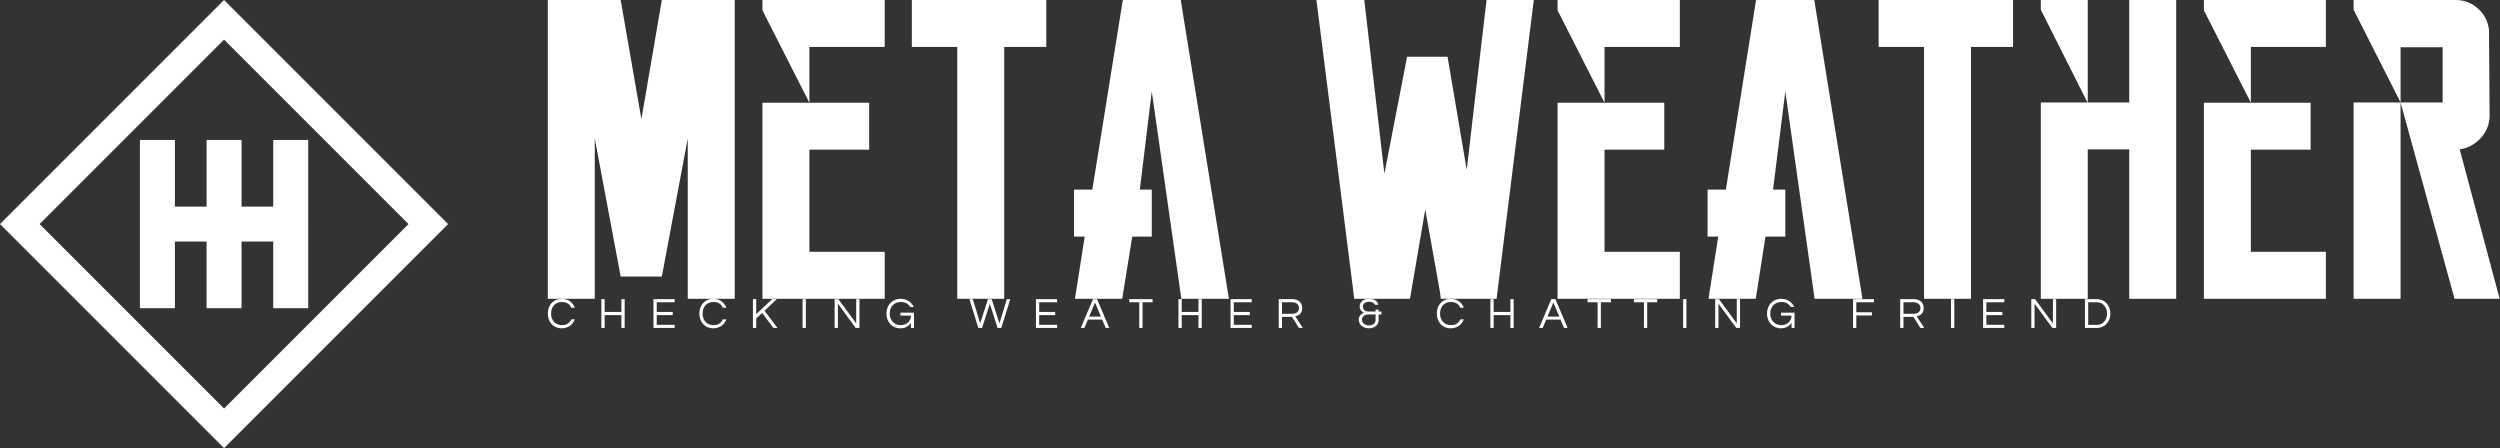 <svg data-v-423bf9ae="" xmlns="http://www.w3.org/2000/svg" viewBox="0 0 502 90" class="iconLeftSlogan"><rect x="0" y="0" width="502" height="90" fill="#333333" stroke="none"/><!----><!----><!----><g data-v-423bf9ae="" id="3c18cf6f-9dd9-4212-b981-f96a90b786b4" fill="white" transform="matrix(6.122,0,0,6.122,110,-4.286)"><path d="M3.74 0.70L3.74 0.70L6.13 0.70L6.13 10.50L4.59 10.50L4.59 5.24L3.74 9.77L2.39 9.77L1.54 5.24L1.54 10.50L0 10.50L0 0.70L2.39 0.70L3.07 4.61L3.74 0.70ZM8.58 0.70L8.58 0.70L11.05 0.70L11.05 1.68L11.05 2.24L8.58 2.24L8.58 4.07L10.54 4.07L10.54 4.35L10.54 5.33L10.54 5.61L8.58 5.61L8.58 8.96L11.05 8.96L11.05 9.52L11.05 10.50L8.58 10.50L7.04 10.50L7.04 9.48L7.04 4.07L8.58 4.07L7.04 1.04L7.04 0.70L8.58 0.70ZM16.35 0.70L16.35 0.70L16.35 2.24L14.97 2.24L14.97 8.67L14.97 10.50L13.43 10.50L13.43 8.67L13.43 2.24L11.94 2.24L11.94 0.70L13.43 0.70L14.97 0.70L16.35 0.70ZM20.76 0.70L20.76 0.70L22.34 10.50L20.78 10.50L19.81 3.70L19.42 6.90L19.42 6.92L19.81 6.92L19.81 8.46L19.17 8.46L18.84 10.50L17.29 10.50L17.61 8.46L17.26 8.46L17.26 6.92L17.86 6.92L18.86 0.70L20.76 0.70ZM32.03 0.70L32.03 0.70L32.34 0.70L31.15 10.25L31.12 10.50L30.87 10.50L29.53 10.50L29.29 10.50L29.26 10.26L28.78 7.57L28.32 10.26L28.28 10.50L28.04 10.50L26.70 10.50L26.45 10.50L26.42 10.25L25.21 0.70L25.54 0.70L26.53 0.70L26.78 0.70L27.44 6.40L28.14 2.79L28.18 2.56L28.41 2.56L29.27 2.56L29.51 2.56L29.55 2.79L30.14 6.27L30.79 0.70L31.04 0.70L32.03 0.70ZM34.66 0.70L34.66 0.70L37.13 0.70L37.13 1.68L37.13 2.24L34.66 2.24L34.66 4.07L36.62 4.07L36.62 4.35L36.62 5.33L36.62 5.61L34.66 5.61L34.66 8.96L37.13 8.96L37.13 9.52L37.13 10.50L34.66 10.50L33.12 10.50L33.12 9.48L33.12 4.07L34.66 4.07L33.12 1.04L33.12 0.70L34.66 0.70ZM41.54 0.70L41.54 0.70L43.12 10.50L41.55 10.50L40.59 3.70L40.19 6.90L40.19 6.92L40.59 6.92L40.59 8.46L39.94 8.46L39.62 10.50L38.07 10.50L38.39 8.46L38.04 8.46L38.04 6.92L38.64 6.92L39.63 0.70L41.54 0.70ZM48.06 0.70L48.06 0.70L48.06 2.24L46.68 2.24L46.68 8.67L46.68 10.50L45.14 10.50L45.14 8.67L45.14 2.24L43.65 2.24L43.65 0.70L45.14 0.70L46.68 0.70L48.06 0.70ZM51.87 0.70L51.87 0.70L53.41 0.70L53.41 10.50L51.87 10.50L51.87 5.60L50.51 5.60L50.51 10.50L48.97 10.50L48.97 4.06L50.50 4.06L48.97 1.02L48.97 0.70L50.51 0.70L50.51 4.06L51.87 4.06L51.87 0.70ZM55.86 0.70L55.86 0.70L58.32 0.70L58.32 1.68L58.32 2.24L55.86 2.24L55.86 4.07L57.82 4.07L57.82 4.35L57.82 5.33L57.82 5.61L55.86 5.61L55.86 8.96L58.32 8.96L58.32 9.52L58.32 10.50L55.86 10.50L54.32 10.50L54.32 9.48L54.32 4.07L55.86 4.07L54.32 1.04L54.32 0.70L55.86 0.70ZM62.71 5.60L64.02 10.50L62.54 10.50L60.77 4.06L62.15 4.06L62.15 2.25L60.77 2.25L60.77 4.06L59.23 1.02L59.23 0.70L62.57 0.70Q63 0.70 63.31 0.98Q63.62 1.26 63.67 1.68L63.67 1.68L63.69 4.48L63.69 4.49Q63.69 4.91 63.40 5.23Q63.11 5.54 62.71 5.60L62.71 5.60ZM59.23 10.50L59.23 4.06L60.77 4.06L60.77 10.50L59.23 10.50Z"></path></g><!----><g data-v-423bf9ae="" id="ba47c1d2-c08f-4a15-b017-fdb1fc24396c" transform="matrix(2.812,0,0,2.812,0,0)" stroke="none" fill="white"><path d="M0 16l16 16 16-16L16 0 0 16zm16 13.172L2.828 16 16 2.828 29.172 16 16 29.172z"></path><path d="M14.751 9.991v4.76h-2.262v-4.76H9.991v12.018h2.498v-4.76h2.262v4.76h2.498v-4.76h2.262v4.76h2.498V9.991h-2.498v4.76h-2.262v-4.76z"></path></g><!----><g data-v-423bf9ae="" id="724dc7d0-8a2d-461c-b682-4db2c336c29c" fill="white" transform="matrix(0.624,0,0,0.624,109.657,58.69)"><path d="M5.11 10.57C2.86 10.57 1.60 8.93 1.60 6.85C1.60 4.76 2.86 3.12 5.11 3.12C6.64 3.12 7.64 3.85 8.12 4.98L9.23 4.98C8.64 3.29 7.13 2.10 5.03 2.10C2.24 2.10 0.55 4.21 0.55 6.85C0.55 9.48 2.24 11.59 5.03 11.59C7.13 11.59 8.64 10.40 9.23 8.71L8.12 8.71C7.64 9.84 6.64 10.57 5.11 10.57ZM24.23 2.21L24.23 6.33L18.84 6.33L18.84 2.21L17.79 2.21L17.79 11.48L18.84 11.48L18.84 7.35L24.23 7.35L24.23 11.48L25.28 11.48L25.28 2.21ZM41.37 3.22L41.37 2.21L34.55 2.21L34.55 11.48L41.37 11.48L41.37 10.47L35.60 10.47L35.60 7.35L40.75 7.35L40.75 6.33L35.60 6.33L35.60 3.22ZM53.87 10.57C51.62 10.57 50.36 8.93 50.36 6.85C50.36 4.76 51.62 3.12 53.87 3.12C55.40 3.12 56.41 3.85 56.88 4.98L57.99 4.98C57.40 3.29 55.89 2.10 53.79 2.10C51.00 2.10 49.31 4.21 49.31 6.85C49.31 9.48 51.00 11.59 53.79 11.59C55.89 11.59 57.40 10.40 57.99 8.71L56.88 8.71C56.41 9.84 55.40 10.57 53.87 10.57ZM74.24 2.21L72.76 2.21L67.61 7.04L67.61 2.21L66.56 2.21L66.56 11.48L67.61 11.48L67.61 8.44L69.52 6.65L73.15 11.48L74.47 11.48L70.29 5.94ZM83.58 2.21L82.53 2.21L82.53 11.48L83.58 11.48ZM99.79 2.21L99.79 10.01L94.07 2.21L92.85 2.21L92.85 11.48L93.90 11.48L93.90 3.65L99.62 11.48L100.84 11.48L100.84 2.21ZM114.09 2.10C111.30 2.10 109.52 4.21 109.52 6.85C109.52 9.48 111.23 11.59 114.06 11.59C115.74 11.59 116.83 10.74 117.42 9.84L117.42 11.48L118.38 11.48L118.38 6.55L114.03 6.55L114.03 7.50L117.42 7.50C117.42 9.44 115.82 10.57 114.14 10.57C111.89 10.57 110.57 8.93 110.57 6.85C110.57 4.76 111.92 3.12 114.17 3.12C115.58 3.12 116.59 3.74 117.15 4.73L118.30 4.73C117.61 3.18 116.07 2.10 114.09 2.10ZM142.79 3.70L145.29 11.48L146.48 11.48L149.37 2.21L148.26 2.21L145.88 10.00L143.39 2.21L142.18 2.21L139.69 10.00L137.31 2.21L136.21 2.21L139.09 11.48L140.28 11.48ZM164.44 3.22L164.44 2.21L157.63 2.21L157.63 11.48L164.44 11.48L164.44 10.47L158.68 10.47L158.68 7.35L163.83 7.35L163.83 6.33L158.68 6.33L158.68 3.22ZM177.30 2.21L175.98 2.21L172.05 11.48L173.21 11.48L174.34 8.79L178.93 8.79L180.07 11.48L181.23 11.48ZM174.75 7.83L176.64 3.30L178.53 7.83ZM195.16 2.21L187.64 2.21L187.64 3.22L190.88 3.22L190.88 11.48L191.93 11.48L191.93 3.22L195.16 3.22ZM209.93 2.21L209.93 6.33L204.54 6.33L204.54 2.21L203.49 2.21L203.49 11.48L204.54 11.48L204.54 7.35L209.93 7.35L209.93 11.48L210.98 11.48L210.98 2.21ZM227.07 3.22L227.07 2.21L220.25 2.21L220.25 11.48L227.07 11.48L227.07 10.47L221.30 10.47L221.30 7.35L226.45 7.35L226.45 6.33L221.30 6.33L221.30 3.22ZM236.81 7.92L240.03 7.92L242.27 11.48L243.52 11.48L241.08 7.74C242.12 7.50 243.32 6.90 243.32 5.11C243.32 3.35 242.10 2.21 240.20 2.21L235.76 2.21L235.76 11.48L236.81 11.48ZM236.81 3.21L240.07 3.21C241.39 3.21 242.27 3.93 242.27 5.11C242.27 6.55 241.01 6.93 240.02 6.93L236.81 6.93ZM264.88 2.10C262.86 2.10 261.80 3.19 261.80 4.63C261.80 5.56 262.57 6.38 263.20 6.58C262.12 6.99 261.49 7.83 261.49 8.82C261.49 10.47 262.99 11.59 264.74 11.59C266.71 11.59 267.90 10.49 267.90 8.90L267.90 7.13L268.81 7.13L268.81 6.19L267.90 6.19L267.90 5.57L266.92 5.57L266.92 6.19L264.67 6.19C263.70 6.19 262.85 5.70 262.85 4.65C262.85 3.77 263.47 3.05 264.85 3.05C265.94 3.05 266.57 3.58 266.71 4.03L267.82 4.03C267.62 3.08 266.78 2.10 264.88 2.10ZM266.92 7.13L266.92 8.99C266.92 9.86 266.21 10.65 264.74 10.65C263.42 10.65 262.54 9.80 262.54 8.85C262.54 7.91 263.37 7.13 264.54 7.13ZM291.19 10.57C288.93 10.57 287.67 8.93 287.67 6.85C287.67 4.76 288.93 3.12 291.19 3.12C292.71 3.12 293.72 3.85 294.20 4.98L295.30 4.98C294.71 3.29 293.20 2.10 291.10 2.10C288.32 2.10 286.62 4.21 286.62 6.85C286.62 9.48 288.32 11.59 291.10 11.59C293.20 11.59 294.71 10.40 295.30 8.71L294.20 8.71C293.72 9.84 292.71 10.57 291.19 10.57ZM310.31 2.21L310.31 6.33L304.92 6.33L304.92 2.21L303.87 2.21L303.87 11.48L304.92 11.48L304.92 7.35L310.31 7.35L310.31 11.48L311.36 11.48L311.36 2.21ZM324.79 2.21L323.47 2.21L319.54 11.48L320.70 11.48L321.83 8.79L326.42 8.79L327.56 11.48L328.72 11.48ZM322.24 7.83L324.13 3.30L326.02 7.83ZM342.65 2.21L335.13 2.21L335.13 3.22L338.37 3.22L338.37 11.48L339.42 11.48L339.42 3.22L342.65 3.22ZM357.56 2.21L350.04 2.21L350.04 3.22L353.28 3.22L353.28 11.48L354.33 11.48L354.33 3.22L357.56 3.22ZM366.94 2.21L365.89 2.21L365.89 11.48L366.94 11.48ZM383.15 2.21L383.15 10.01L377.43 2.21L376.21 2.21L376.21 11.48L377.26 11.48L377.26 3.65L382.98 11.48L384.20 11.48L384.20 2.21ZM397.45 2.10C394.66 2.10 392.88 4.21 392.88 6.85C392.88 9.48 394.59 11.59 397.42 11.59C399.10 11.59 400.19 10.74 400.78 9.84L400.78 11.48L401.74 11.48L401.74 6.55L397.39 6.55L397.39 7.50L400.78 7.50C400.78 9.44 399.18 10.57 397.50 10.57C395.25 10.57 393.93 8.93 393.93 6.85C393.93 4.76 395.28 3.12 397.53 3.12C398.94 3.12 399.95 3.74 400.51 4.73L401.66 4.73C400.97 3.18 399.43 2.10 397.45 2.10ZM427.27 3.22L427.27 2.21L420.57 2.21L420.57 11.48L421.62 11.48L421.62 7.46L426.65 7.46L426.65 6.44L421.62 6.44L421.62 3.22ZM436.79 7.92L440.01 7.92L442.25 11.48L443.49 11.48L441.06 7.74C442.09 7.50 443.30 6.90 443.30 5.11C443.30 3.35 442.08 2.21 440.17 2.21L435.74 2.21L435.74 11.48L436.79 11.48ZM436.79 3.21L440.05 3.21C441.36 3.21 442.25 3.93 442.25 5.11C442.25 6.55 440.99 6.93 439.99 6.93L436.79 6.93ZM453.15 2.21L452.10 2.21L452.10 11.48L453.15 11.48ZM469.24 3.22L469.24 2.21L462.42 2.21L462.42 11.48L469.24 11.48L469.24 10.47L463.47 10.47L463.47 7.35L468.62 7.35L468.62 6.33L463.47 6.33L463.47 3.22ZM484.88 2.21L484.88 10.01L479.15 2.21L477.93 2.21L477.93 11.48L478.98 11.48L478.98 3.65L484.71 11.48L485.93 11.48L485.93 2.21ZM499.10 2.21L495.19 2.21L495.19 11.48L499.10 11.48C501.31 11.48 503.36 9.74 503.36 6.85C503.36 3.95 501.31 2.21 499.10 2.21ZM499.06 10.49L496.24 10.49L496.24 3.21L499.06 3.21C501.03 3.21 502.31 4.86 502.31 6.85C502.31 8.83 501.03 10.49 499.06 10.49Z"></path></g></svg>